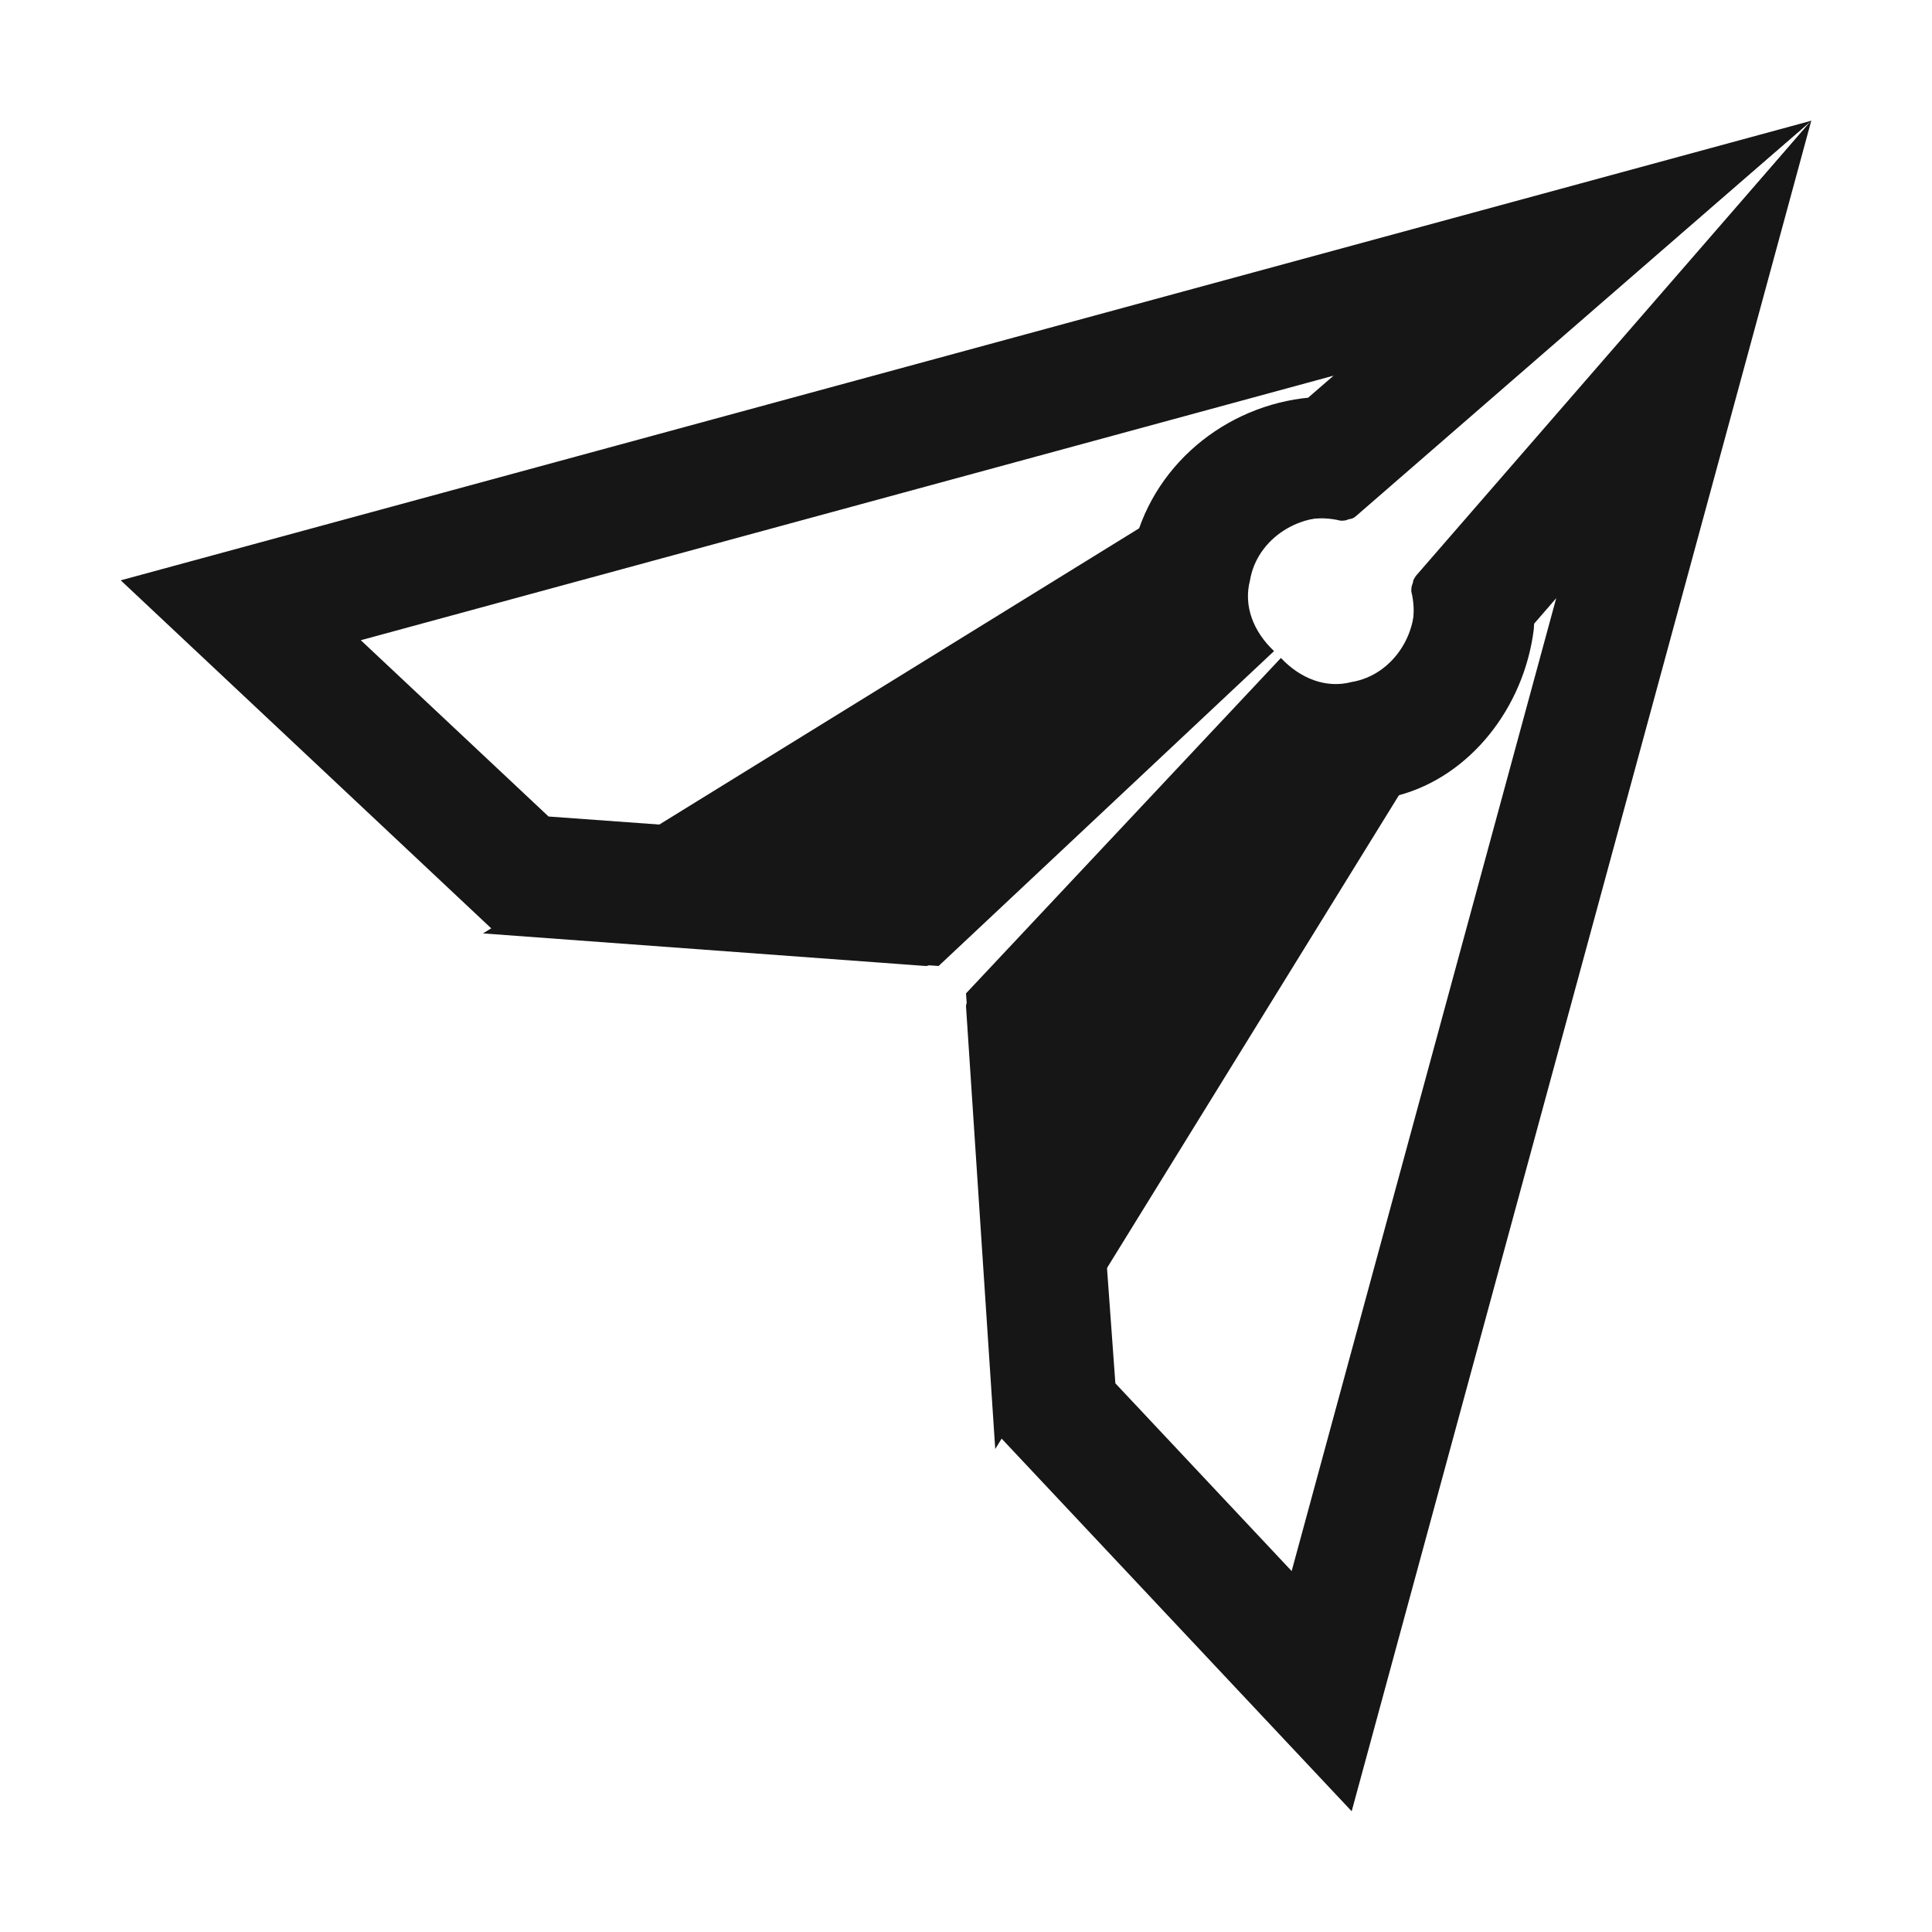 <svg xmlns="http://www.w3.org/2000/svg" xmlns:xlink="http://www.w3.org/1999/xlink" fill="none" version="1.1" width="77" height="77" viewBox="0 0 77 77"><defs><clipPath id="master_svg0_869_13837"><rect x="0" y="0" width="77" height="77" rx="0"/></clipPath></defs><g><g clip-path="url(#master_svg0_869_13837)"><g><path d="M72.188,4.812L53.871,72.188L39.78,57.187L38.5,39.592L51.051,26.223C51.821,27.041,52.846,27.451,53.871,27.181C55.536,26.907,56.686,25.136,56.306,23.36C56.306,23.268,56.306,23.177,56.345,23.09L56.431,22.951L72.188,4.812ZM62.023,23.841L61.143,24.857L61.128,25.092C60.734,28.221,58.578,30.944,55.729,31.7L55.108,31.83C54.169,32.08,53.231,32.138,52.326,32.022L52.22,32.003L43.452,41.344L44.453,55.132L51.479,62.615L62.023,23.841Z" fill="#161616" fill-opacity="1"/></g><g><path d="M72.188,4.812L56.378,23.153C56.248,23.293,56.248,23.432,56.248,23.572C56.671,25.287,55.631,27.023,53.919,27.46C52.861,27.72,51.749,27.34,51.07,26.488L38.63,39.828Q38.5,39.963,38.5,40.103L39.665,57.75L71.408,6.343L72.188,4.812ZM72.188,4.812L54.044,20.569C53.91,20.694,53.775,20.694,53.64,20.694C51.864,20.309,50.093,21.464,49.819,23.129C49.55,24.154,49.959,25.179,50.777,25.949L37.408,38.5L19.813,37.22L4.812,23.129L72.188,4.812ZM53.149,14.972L14.38,25.516L21.863,32.542L35.651,33.543L44.954,24.808L44.891,24.356C44.855,23.907,44.869,23.455,44.934,23.009L45.069,22.349C45.647,18.836,48.548,16.314,51.903,15.876L52.134,15.852L53.149,14.972Z" fill="#161616" fill-opacity="1"/></g><g><path d="M72.188,4.812L53.847,20.622C53.708,20.752,53.568,20.752,53.428,20.752C51.713,20.329,49.977,21.369,49.54,23.081C49.28,24.139,49.66,25.251,50.512,25.93L37.172,38.37Q37.037,38.5,36.897,38.5L19.25,37.201L70.657,5.462L72.188,4.812Z" fill="#161616" fill-opacity="1"/></g></g></g></svg>